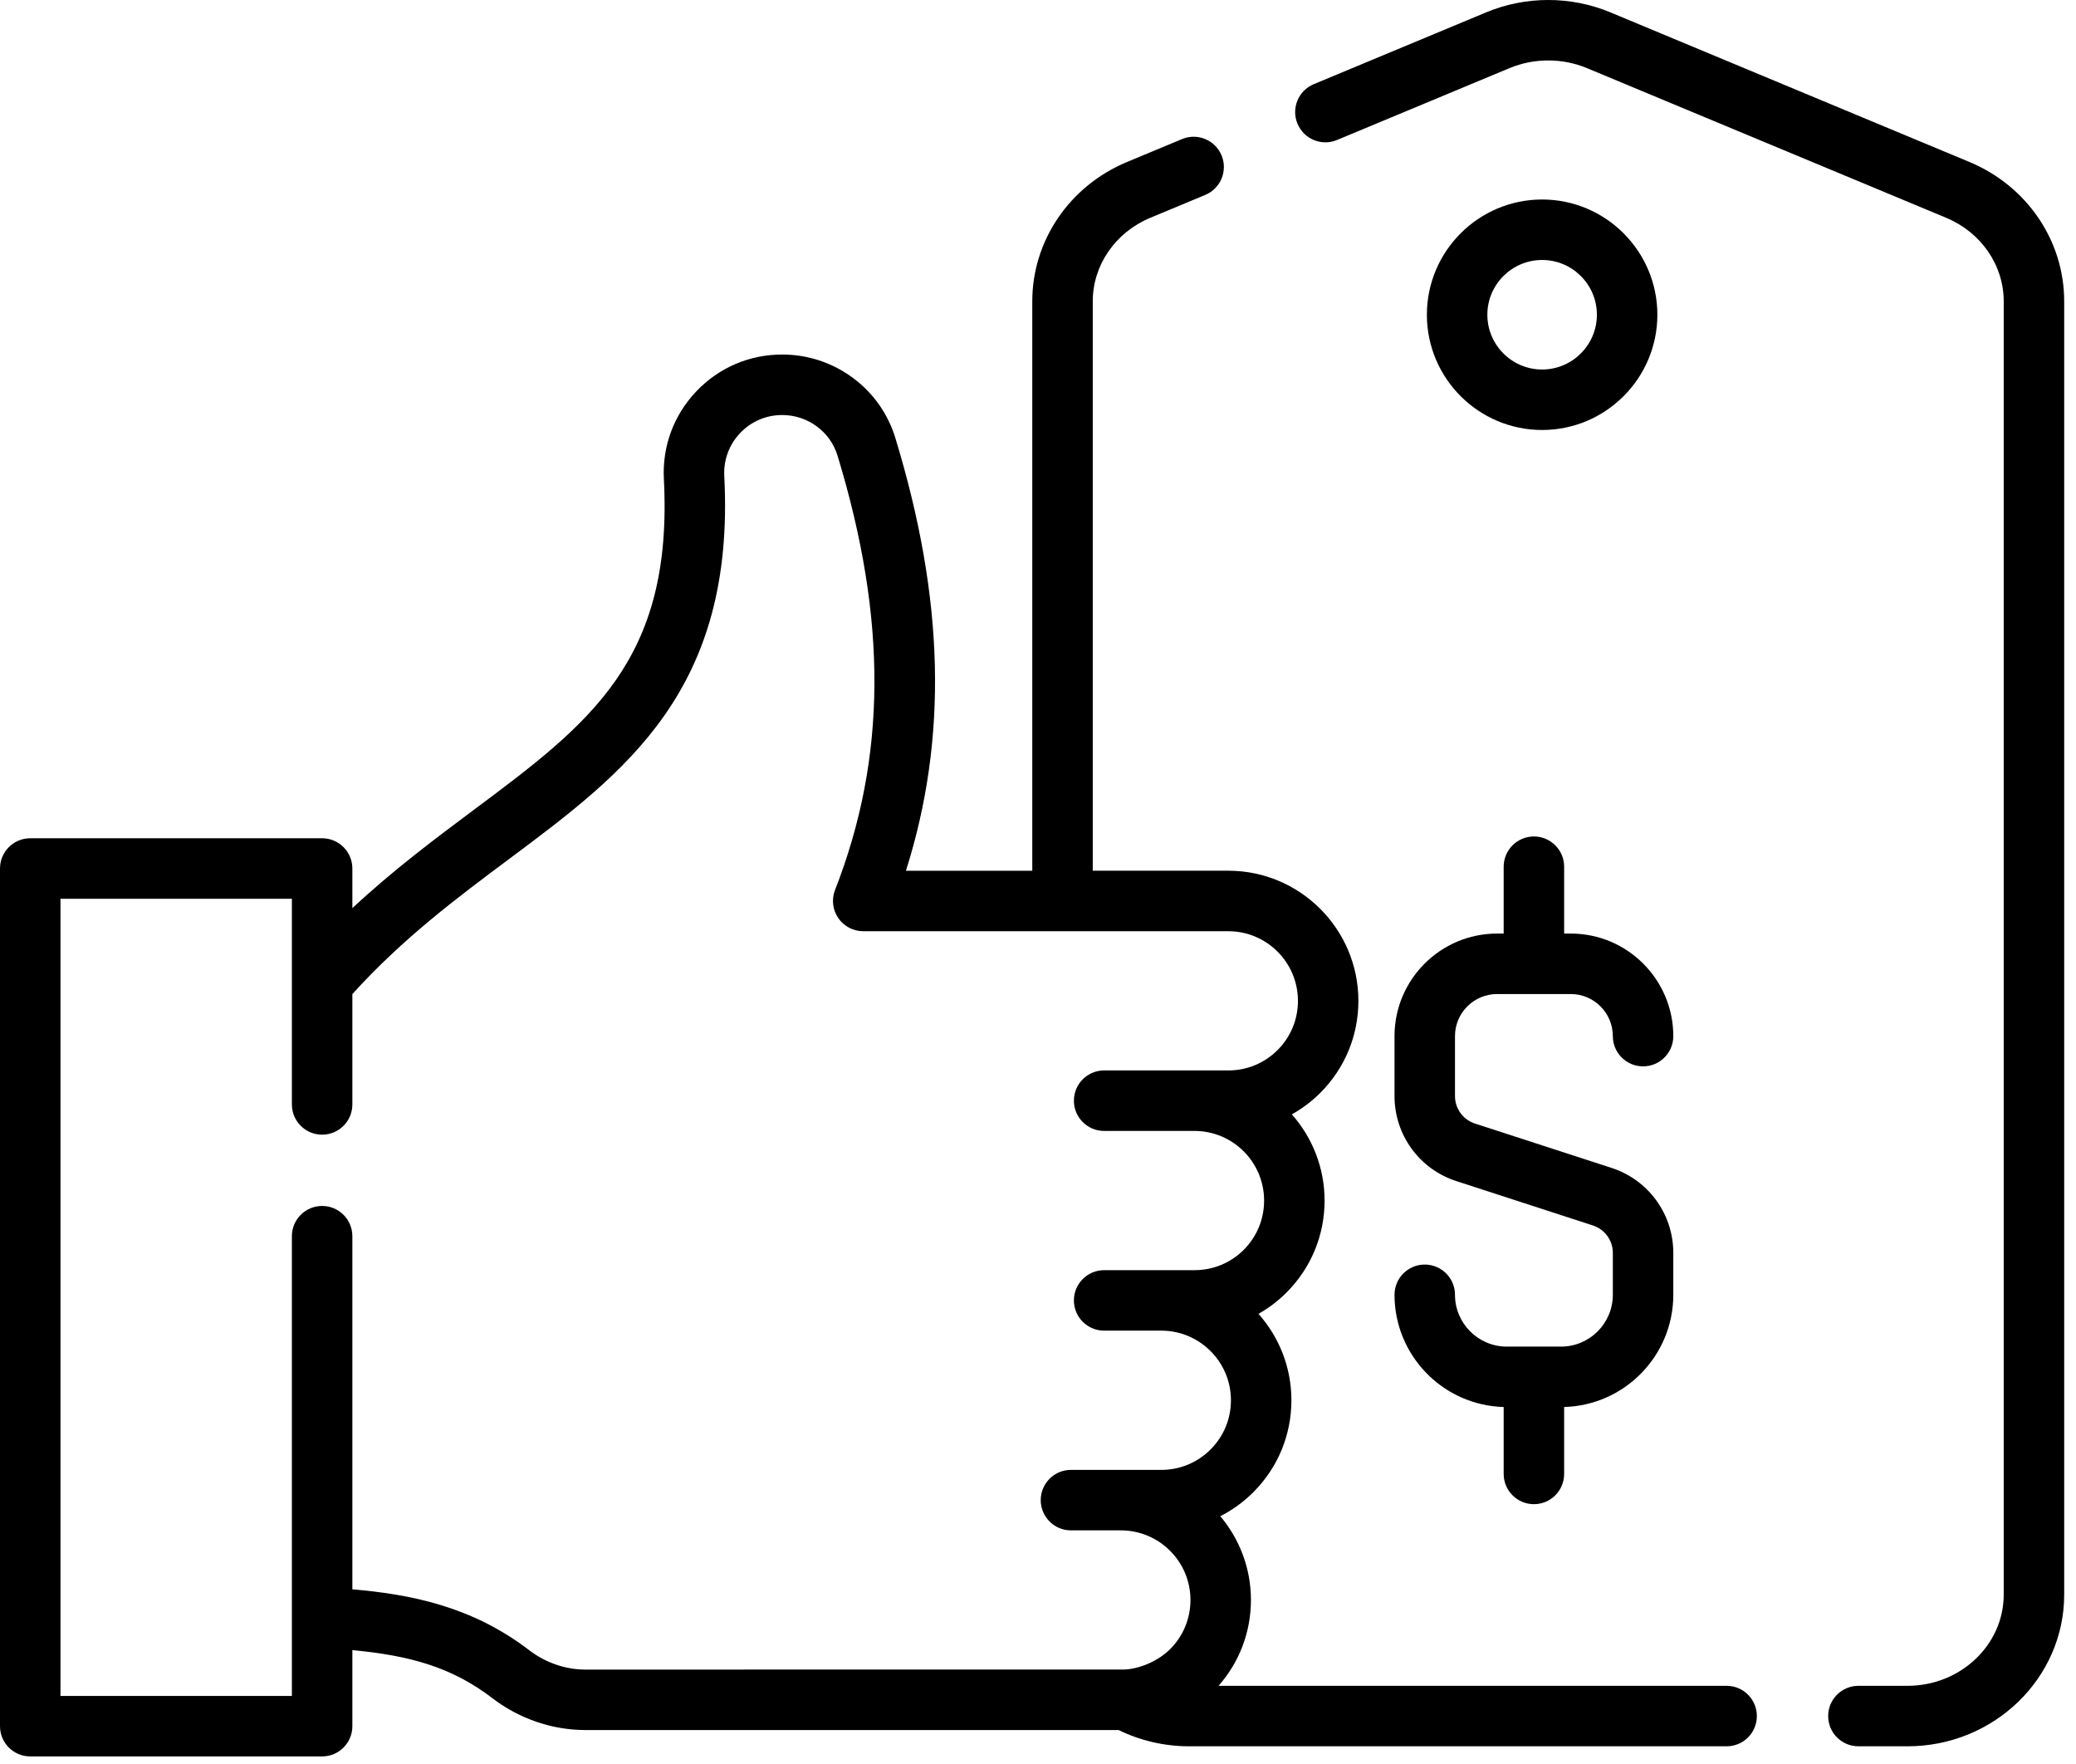 <svg width="93" height="79" viewBox="0 0 93 79" fill="none" xmlns="http://www.w3.org/2000/svg">
<path d="M88.227 7.256L72.135 0.551C70.37 -0.184 68.345 -0.184 66.58 0.552L58.854 3.77C58.163 4.058 57.836 4.851 58.124 5.541C58.412 6.232 59.205 6.559 59.895 6.271L67.622 3.052C68.724 2.593 69.99 2.593 71.093 3.052L87.185 9.756C88.75 10.409 89.762 11.877 89.762 13.496V71.426C89.762 73.678 87.827 75.511 85.449 75.511H83.253C82.504 75.511 81.898 76.117 81.898 76.865C81.898 77.614 82.504 78.22 83.253 78.22H85.449C89.321 78.22 92.471 75.172 92.471 71.426V13.496C92.471 10.78 90.805 8.331 88.227 7.256Z" fill="black"/>
<path d="M77.349 75.511H54.588C55.526 74.446 56.039 73.094 56.039 71.664C56.039 70.237 55.522 68.929 54.667 67.915C55.206 67.639 55.705 67.279 56.146 66.839C57.246 65.739 57.852 64.275 57.852 62.719C57.852 61.235 57.294 59.88 56.377 58.85C56.831 58.593 57.254 58.274 57.632 57.895C58.732 56.795 59.338 55.332 59.338 53.775C59.338 52.296 58.783 50.944 57.872 49.915C58.333 49.656 58.763 49.333 59.149 48.949C60.248 47.847 60.853 46.384 60.853 44.83C60.853 41.616 58.24 39.001 55.027 39.001H48.953V13.496C48.953 11.877 49.965 10.409 51.529 9.756L53.993 8.731C54.683 8.443 55.01 7.65 54.723 6.959C54.435 6.269 53.642 5.941 52.951 6.23L50.487 7.256C47.909 8.331 46.244 10.78 46.244 13.496V39.002H40.584C42.469 33.046 42.309 26.83 40.109 19.616C39.775 18.524 39.11 17.588 38.187 16.91C37.268 16.237 36.18 15.88 35.039 15.88C33.569 15.88 32.203 16.467 31.19 17.533C30.179 18.599 29.664 19.994 29.74 21.461C30.163 29.606 26.407 32.409 21.207 36.289C19.495 37.567 17.624 38.964 15.785 40.677V38.902C15.785 38.154 15.178 37.547 14.43 37.547H1.355C0.606 37.547 0 38.154 0 38.902V77.319C0 78.067 0.606 78.673 1.355 78.673H14.431C15.179 78.673 15.785 78.067 15.785 77.319V73.911C18.358 74.156 20.237 74.669 22.062 76.068C23.261 76.986 24.738 77.492 26.222 77.492H50.111C51.087 77.968 52.169 78.22 53.266 78.22H77.348C78.097 78.22 78.703 77.614 78.703 76.866C78.703 76.117 78.097 75.511 77.349 75.511ZM23.71 73.918C21.156 71.96 18.427 71.416 15.785 71.188V55.372C15.785 54.623 15.179 54.017 14.431 54.017C13.682 54.017 13.076 54.623 13.076 55.372V75.965H2.709V40.257H13.076V49.47C13.076 50.218 13.682 50.824 14.431 50.824C15.179 50.824 15.785 50.218 15.785 49.47V44.526C18.051 42.025 20.477 40.215 22.827 38.461C28.03 34.578 32.945 30.911 32.446 21.32C32.409 20.602 32.661 19.92 33.156 19.398C33.651 18.877 34.32 18.59 35.039 18.59C35.6 18.59 36.134 18.764 36.584 19.095C37.034 19.424 37.357 19.879 37.519 20.408C39.759 27.756 39.724 33.938 37.408 39.864C37.245 40.28 37.299 40.751 37.551 41.12C37.804 41.49 38.222 41.711 38.67 41.711H55.027C56.746 41.711 58.145 43.11 58.145 44.83C58.145 45.662 57.82 46.445 57.233 47.034C56.642 47.623 55.859 47.947 55.027 47.947H49.463C48.715 47.947 48.108 48.554 48.108 49.302C48.108 50.05 48.715 50.657 49.463 50.657H53.512C55.231 50.657 56.629 52.056 56.629 53.776C56.629 54.609 56.305 55.392 55.717 55.981C55.128 56.569 54.345 56.893 53.512 56.893H49.463C48.715 56.893 48.108 57.499 48.108 58.248C48.108 58.996 48.715 59.602 49.463 59.602H52.025C53.744 59.602 55.143 61.001 55.143 62.719C55.143 63.553 54.819 64.336 54.23 64.924C53.64 65.514 52.857 65.839 52.025 65.839H50.212H47.976C47.228 65.839 46.622 66.445 46.622 67.193C46.622 67.941 47.228 68.548 47.976 68.548H50.212C51.931 68.548 53.33 69.946 53.33 71.665C53.33 72.498 53.005 73.282 52.418 73.87C51.868 74.419 50.999 74.769 50.349 74.781C50.303 74.781 26.222 74.784 26.222 74.784C25.331 74.783 24.439 74.476 23.71 73.918Z" fill="black"/>
<path d="M74.246 14.098C74.246 11.252 71.93 8.936 69.084 8.936C66.237 8.936 63.921 11.252 63.921 14.098C63.921 16.944 66.237 19.26 69.084 19.26C71.93 19.26 74.246 16.944 74.246 14.098ZM66.63 14.098C66.63 12.745 67.731 11.645 69.084 11.645C70.436 11.645 71.537 12.745 71.537 14.098C71.537 15.45 70.436 16.551 69.084 16.551C67.731 16.551 66.63 15.451 66.63 14.098Z" fill="black"/>
<path d="M69.93 60.317H67.501C66.222 60.317 65.18 59.276 65.18 57.996C65.18 57.248 64.574 56.642 63.826 56.642C63.078 56.642 62.471 57.248 62.471 57.996C62.471 60.723 64.652 62.948 67.361 63.022V66.02C67.361 66.768 67.967 67.375 68.716 67.375C69.464 67.375 70.07 66.768 70.07 66.02V63.022C72.779 62.948 74.96 60.723 74.96 57.996V56.121C74.96 54.381 73.849 52.851 72.194 52.313L66.075 50.326C65.54 50.152 65.18 49.657 65.18 49.095V46.41C65.18 45.37 66.026 44.525 67.065 44.525H70.367C71.406 44.525 72.251 45.37 72.251 46.41C72.251 47.158 72.858 47.764 73.606 47.764C74.354 47.764 74.96 47.158 74.96 46.41C74.96 43.877 72.9 41.816 70.367 41.816H70.07V38.822C70.07 38.074 69.464 37.467 68.716 37.467C67.967 37.467 67.361 38.074 67.361 38.822V41.816H67.065C64.532 41.816 62.471 43.877 62.471 46.41V49.095C62.471 50.835 63.583 52.364 65.237 52.902L71.356 54.89C71.891 55.064 72.251 55.558 72.251 56.121V57.996C72.251 59.276 71.21 60.317 69.93 60.317Z" fill="black"/>
</svg>
